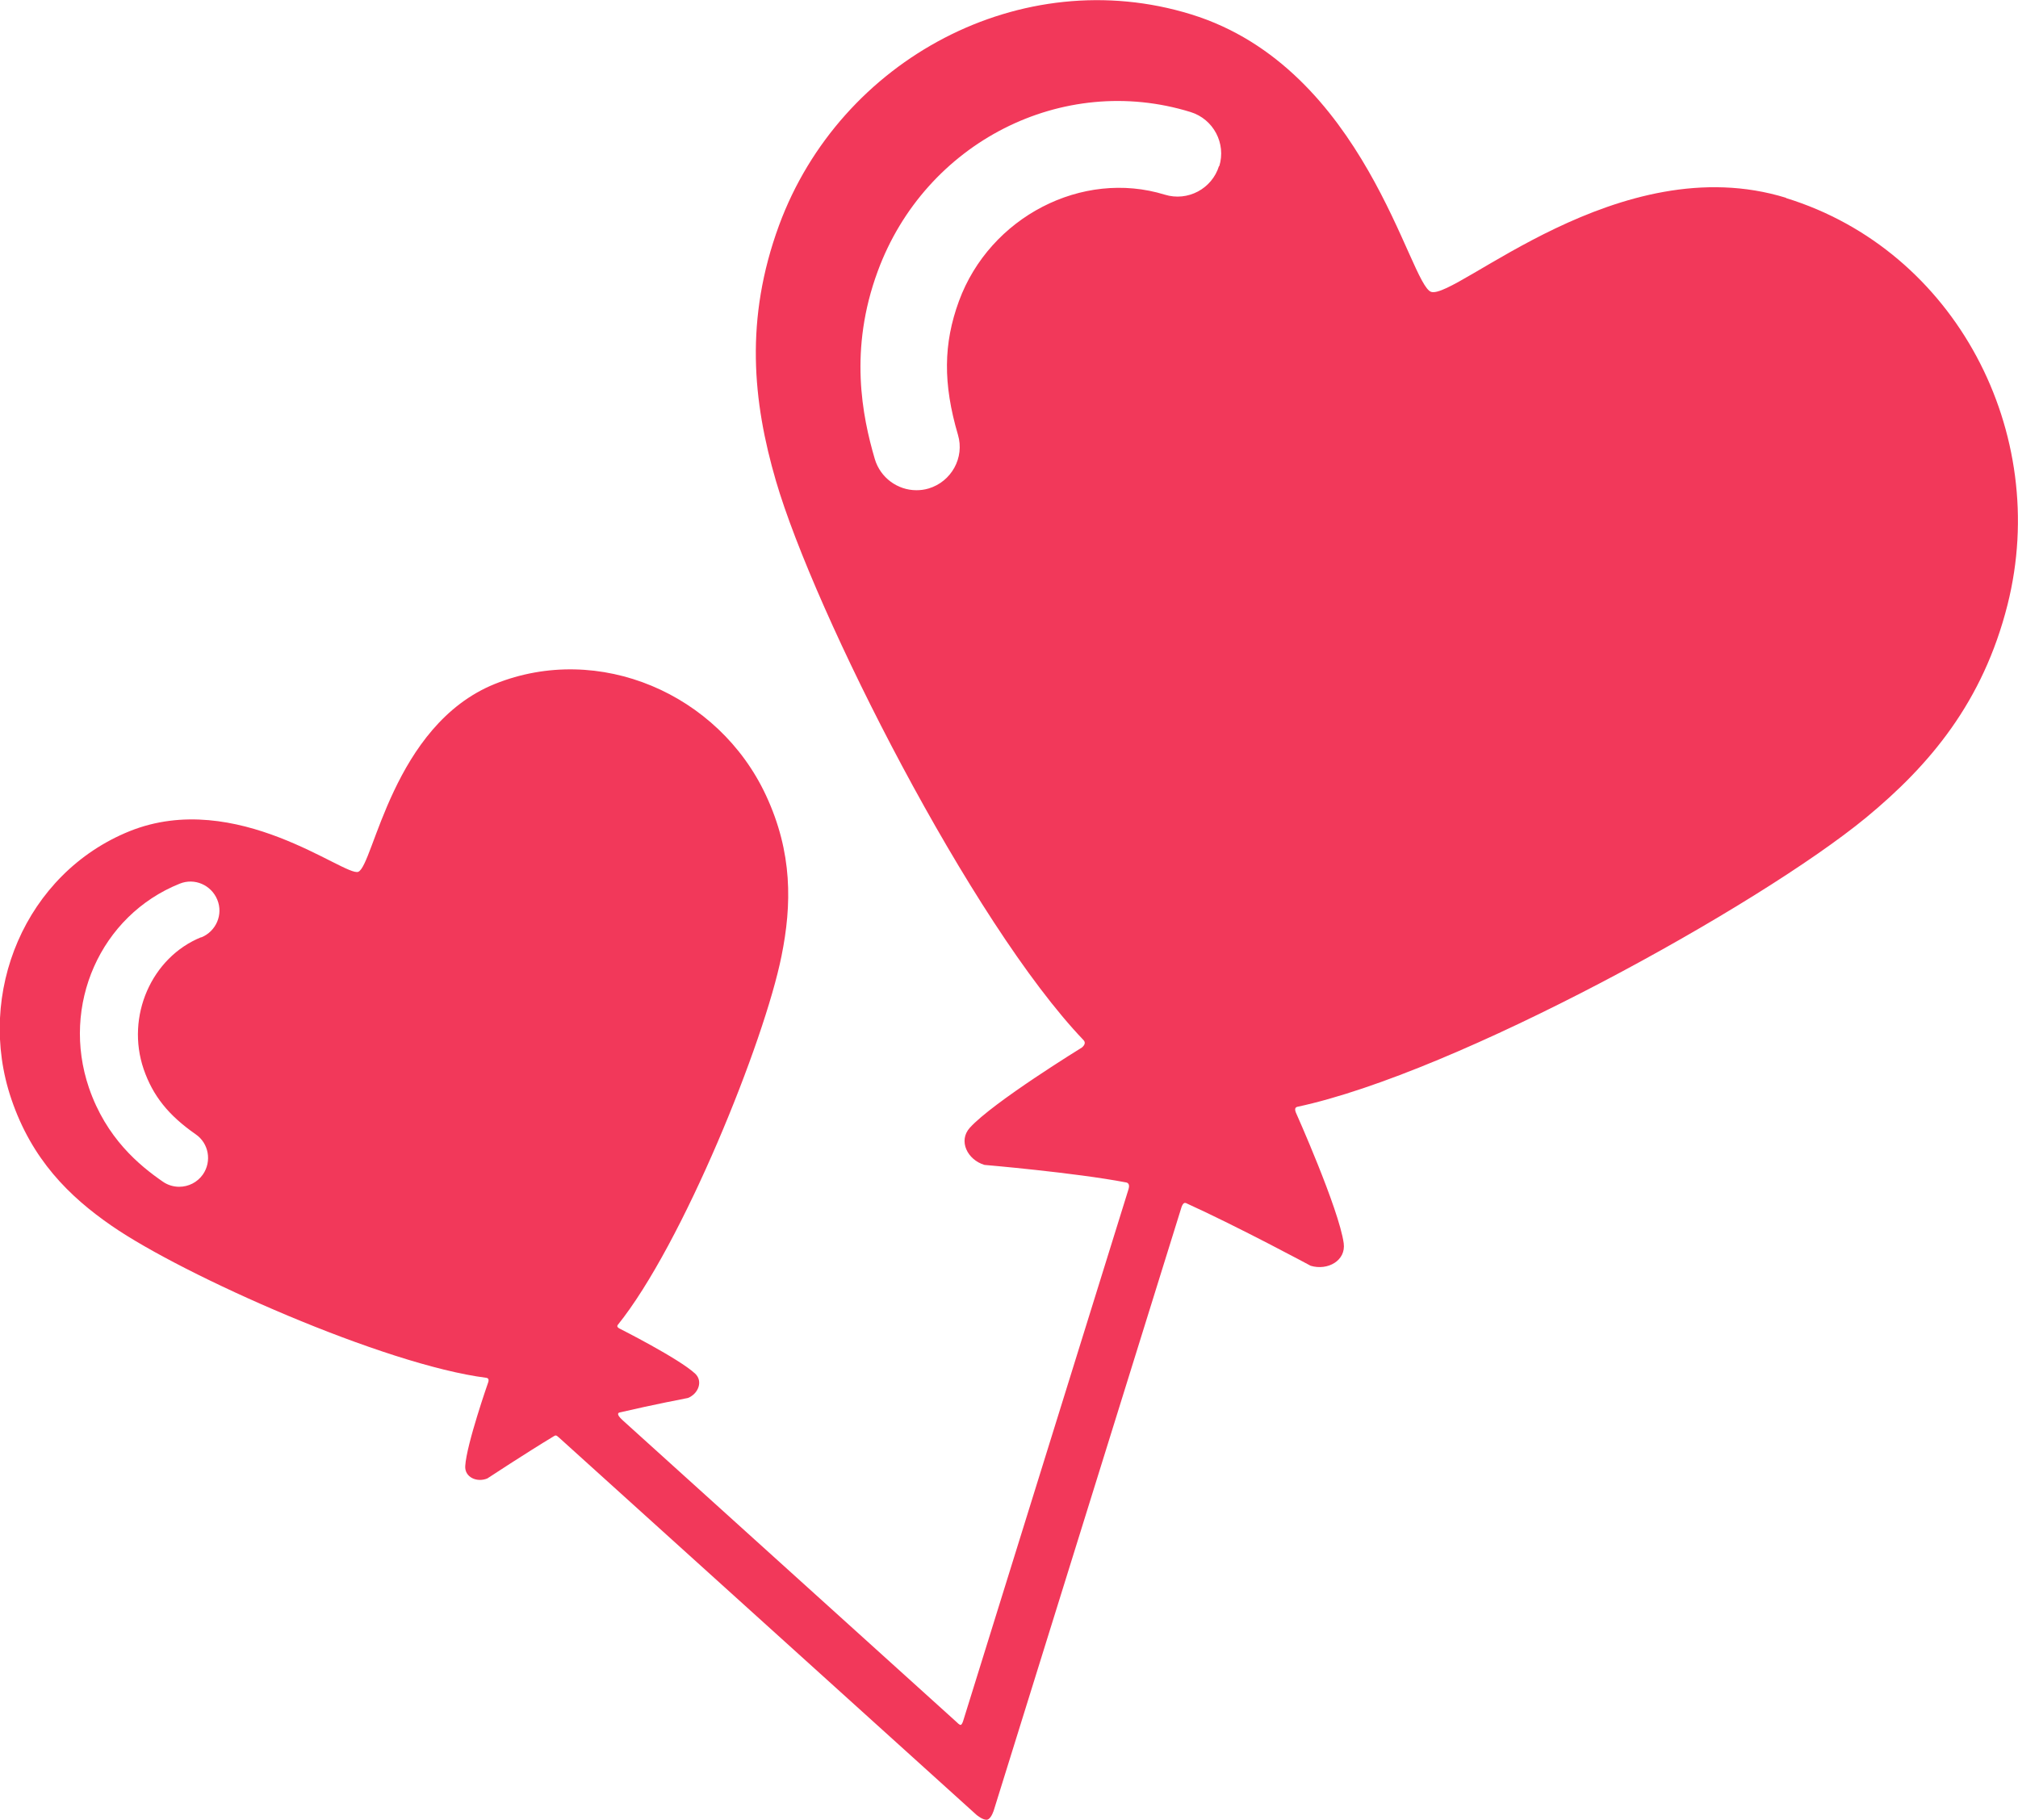 <?xml version="1.0" encoding="UTF-8"?>
<svg id="Layer_2" xmlns="http://www.w3.org/2000/svg" viewBox="0 0 83.02 74.88">
  <defs>
    <style>
      .cls-1 {
        fill: #f2385a;
      }
    </style>
  </defs>
  <g id="Objects">
    <path class="cls-1" d="M73.48,8.14c-6.86-2.12-13.57,4.18-14.6,3.87-.9-.28-2.71-9.21-9.88-11.42-6.97-2.15-14.43,1.84-16.95,8.68-1.42,3.87-1.08,7.25-.13,10.51,1.59,5.45,8.05,18.2,12.66,23.02.07.08.07.18-.07.3,0,0-3.66,2.25-4.61,3.3-.49.54-.1,1.32.6,1.53,0,0,3.74.32,5.82.72.07.01.17.06.11.27l-6.8,21.87s-.04.15-.1.18c-.05.02-.17-.11-.17-.11l-13.74-12.42c-.31-.28-.17-.32-.1-.33,1.32-.31,2.78-.59,2.78-.59.43-.17.63-.69.3-1-.66-.62-3.12-1.86-3.12-1.86-.05-.03-.11-.07-.07-.14,2.67-3.31,6.03-11.65,6.74-15.18.43-2.12.46-4.26-.64-6.62-1.95-4.18-6.87-6.3-11.15-4.58-4.21,1.7-4.99,7.47-5.62,7.73-.55.22-5.01-3.44-9.41-1.67-4.28,1.73-6.35,6.66-4.86,11.03.84,2.47,2.36,3.99,4.13,5.21,2.95,2.04,11.22,5.72,15.41,6.25.07.01.11.06.08.17,0,0-.9,2.57-.95,3.46-.03.46.48.69.91.51,0,0,1.58-1.04,2.74-1.74.07-.04.09-.05.22.07l17.16,15.51s.28.24.45.2c.17-.05.27-.4.27-.4l7.72-24.81c.07-.19.14-.17.18-.16,2.16.98,5.13,2.58,5.13,2.58.7.21,1.46-.21,1.36-.93-.2-1.42-1.97-5.38-1.97-5.38-.03-.08-.06-.2.06-.23,6.57-1.4,19-8.28,23.4-11.9,2.63-2.17,4.81-4.76,5.82-8.76,1.78-7.07-2.14-14.58-9.11-16.73ZM8.28,38.56c-2.05.83-3.11,3.26-2.37,5.43.38,1.1,1.02,1.9,2.14,2.68.54.37.67,1.11.3,1.65-.23.33-.6.51-.98.51-.23,0-.47-.07-.67-.21-.97-.67-2.33-1.79-3.04-3.86-1.16-3.4.47-7.09,3.73-8.4.61-.25,1.3.05,1.55.66.25.61-.05,1.3-.66,1.55ZM50.15,6.83c-.29.94-1.29,1.47-2.23,1.18-3.4-1.05-7.2.92-8.47,4.38-.64,1.75-.66,3.39-.04,5.5.28.94-.27,1.93-1.21,2.21-.17.05-.33.07-.5.07-.77,0-1.48-.51-1.71-1.28-.52-1.77-1.07-4.51.12-7.73,1.95-5.3,7.6-8.18,12.87-6.55.94.29,1.47,1.29,1.18,2.23Z"/>
  </g>
</svg>